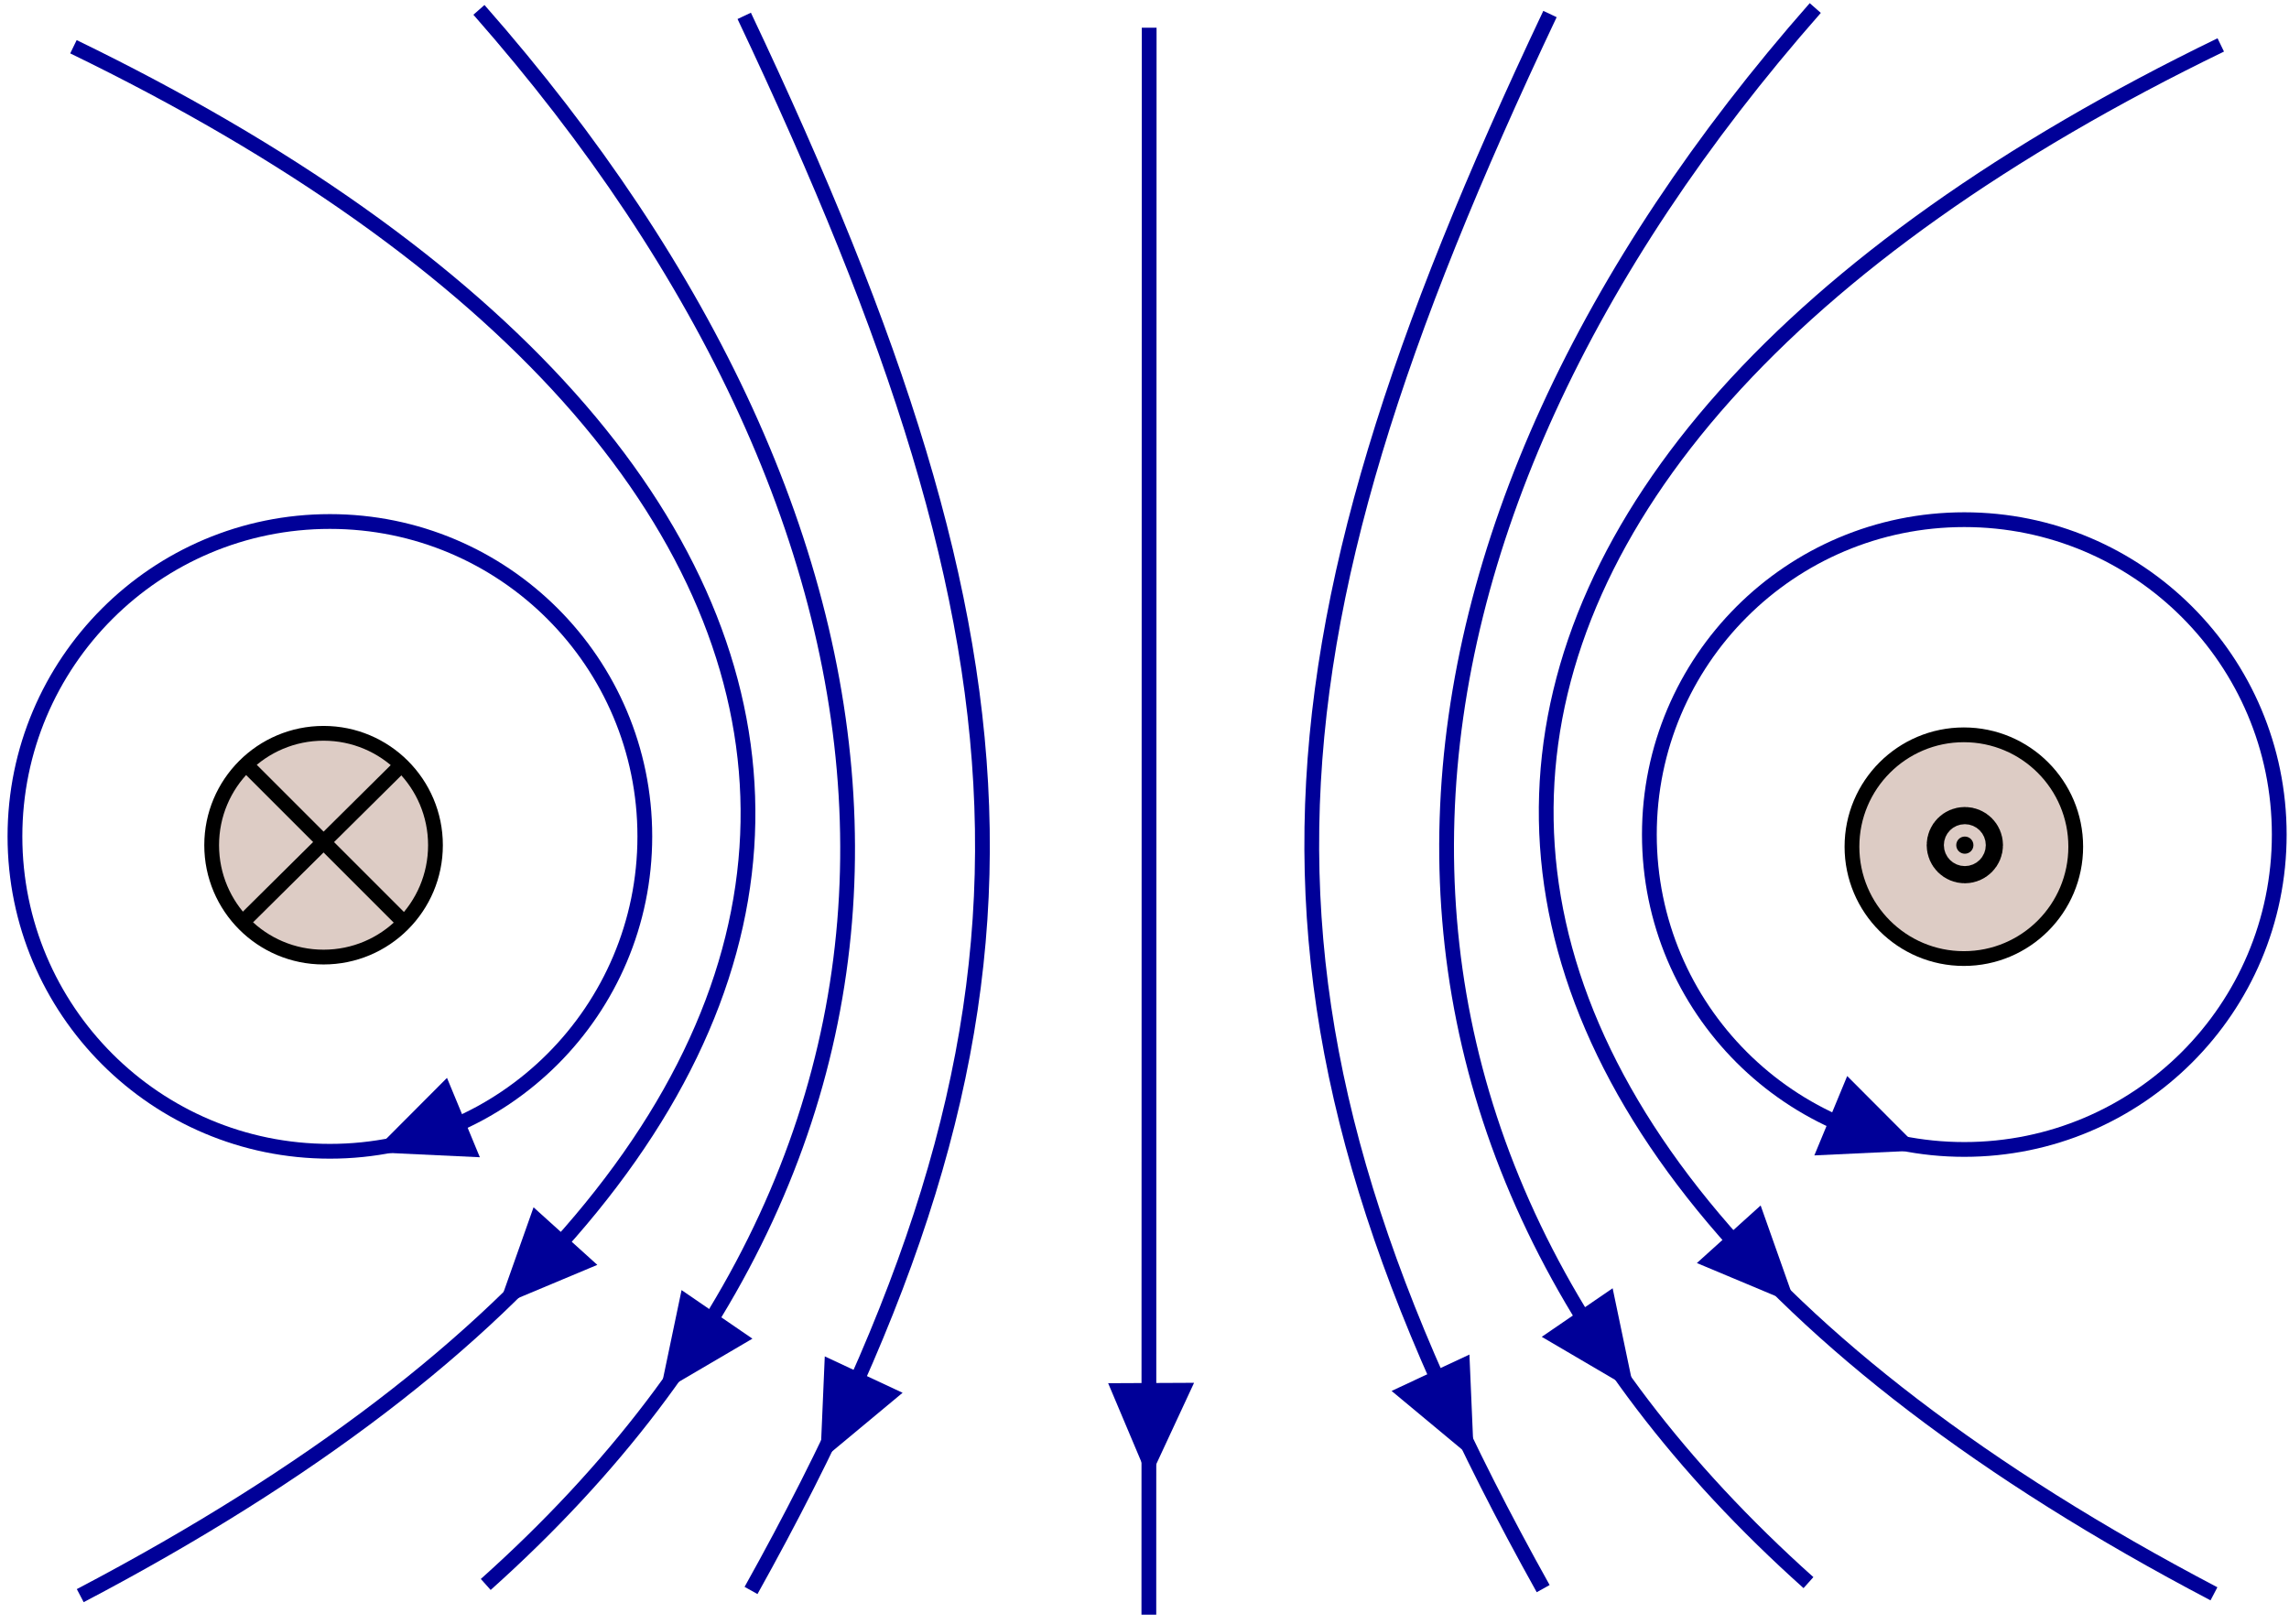 <?xml version="1.0" encoding="UTF-8" standalone="no"?>
<!-- Created with Inkscape (http://www.inkscape.org/) -->

<svg
   xmlns:dc="http://purl.org/dc/elements/1.1/"
   xmlns:cc="http://creativecommons.org/ns#"
   xmlns:rdf="http://www.w3.org/1999/02/22-rdf-syntax-ns#"
   xmlns:svg="http://www.w3.org/2000/svg"
   xmlns="http://www.w3.org/2000/svg"
   xmlns:sodipodi="http://sodipodi.sourceforge.net/DTD/sodipodi-0.dtd"
   xmlns:inkscape="http://www.inkscape.org/namespaces/inkscape"
   width="155"
   height="110"
   id="svg2"
   inkscape:label="Pozadí"
   version="1.1"
   inkscape:version="0.48.1 "
   sodipodi:docname="mag_ind_cary_kruh_z.svg">
  <sodipodi:namedview
     id="base"
     pagecolor="#ffffff"
     bordercolor="#666666"
     borderopacity="1.0"
     inkscape:pageopacity="0.0"
     inkscape:pageshadow="2"
     inkscape:zoom="4.5031537"
     inkscape:cx="91.462531"
     inkscape:cy="31.970179"
     inkscape:document-units="px"
     inkscape:current-layer="layer1"
     showgrid="false"
     inkscape:snap-page="true"
     inkscape:window-width="1831"
     inkscape:window-height="1173"
     inkscape:window-x="80"
     inkscape:window-y="-9"
     inkscape:window-maximized="1" />
  <defs
     id="defs3">
    <marker
       style="overflow:visible"
       id="Arrow1Mstart"
       refX="0"
       refY="0"
       orient="auto"
       inkscape:stockid="Arrow1Mstart">
      <path
         transform="matrix(0.4,0,0,0.4,4,0)"
         style="fill-rule:evenodd;stroke:#000000;stroke-width:1pt;marker-start:none"
         d="M 0,0 5,-5 -12.5,0 5,5 0,0 z"
         id="path4029"
         inkscape:connector-curvature="0" />
    </marker>
    <marker
       style="overflow:visible"
       id="DotM"
       refX="0"
       refY="0"
       orient="auto"
       inkscape:stockid="DotM">
      <path
         transform="matrix(0.4,0,0,0.4,2.96,0.4)"
         style="fill-rule:evenodd;stroke:#000000;stroke-width:1pt;marker-start:none;marker-end:none"
         d="m -2.5,-1 c 0,2.76 -2.24,5 -5,5 -2.76,0 -5,-2.24 -5,-5 0,-2.76 2.24,-5 5,-5 2.76,0 5,2.24 5,5 z"
         id="path4088"
         inkscape:connector-curvature="0" />
    </marker>
    <marker
       style="overflow:visible"
       id="DotS"
       refX="0"
       refY="0"
       orient="auto"
       inkscape:stockid="DotS">
      <path
         transform="matrix(0.2,0,0,0.2,1.48,0.2)"
         style="fill-rule:evenodd;stroke:#000000;stroke-width:1pt;marker-start:none;marker-end:none"
         d="m -2.5,-1 c 0,2.76 -2.24,5 -5,5 -2.76,0 -5,-2.24 -5,-5 0,-2.76 2.24,-5 5,-5 2.76,0 5,2.24 5,5 z"
         id="path4091"
         inkscape:connector-curvature="0" />
    </marker>
    <marker
       style="overflow:visible"
       id="DotL"
       refX="0"
       refY="0"
       orient="auto"
       inkscape:stockid="DotL">
      <path
         transform="matrix(0.8,0,0,0.8,5.92,0.8)"
         style="fill-rule:evenodd;stroke:#000000;stroke-width:1pt;marker-start:none;marker-end:none"
         d="m -2.5,-1 c 0,2.76 -2.24,5 -5,5 -2.76,0 -5,-2.24 -5,-5 0,-2.76 2.24,-5 5,-5 2.76,0 5,2.24 5,5 z"
         id="path4085"
         inkscape:connector-curvature="0" />
    </marker>
    <marker
       inkscape:stockid="Arrow1Mend"
       orient="auto"
       refY="0"
       refX="0"
       id="Arrow1Mend"
       style="overflow:visible">
      <path
         inkscape:connector-curvature="0"
         id="path4032"
         d="M 0,0 5,-5 -12.5,0 5,5 0,0 z"
         style="fill-rule:evenodd;stroke:#000000;stroke-width:1pt;marker-start:none"
         transform="matrix(-0.4,0,0,-0.4,-4,0)" />
    </marker>
    <marker
       inkscape:stockid="Arrow1Mend"
       orient="auto"
       refY="0"
       refX="0"
       id="Arrow1Mend-3"
       style="overflow:visible">
      <path
         inkscape:connector-curvature="0"
         id="path4032-9"
         d="M 0,0 5,-5 -12.5,0 5,5 0,0 z"
         style="fill-rule:evenodd;stroke:#000000;stroke-width:1pt;marker-start:none"
         transform="matrix(-0.4,0,0,-0.4,-4,0)" />
    </marker>
    <marker
       inkscape:stockid="Arrow1Mend"
       orient="auto"
       refY="0"
       refX="0"
       id="Arrow1Mend-2"
       style="overflow:visible">
      <path
         inkscape:connector-curvature="0"
         id="path4032-2"
         d="M 0,0 5,-5 -12.5,0 5,5 0,0 z"
         style="fill-rule:evenodd;stroke:#000000;stroke-width:1pt;marker-start:none"
         transform="matrix(-0.4,0,0,-0.4,-4,0)" />
    </marker>
    <marker
       inkscape:stockid="Arrow1Mend"
       orient="auto"
       refY="0"
       refX="0"
       id="Arrow1Mend-6"
       style="overflow:visible">
      <path
         inkscape:connector-curvature="0"
         id="path4032-93"
         d="M 0,0 5,-5 -12.5,0 5,5 0,0 z"
         style="fill-rule:evenodd;stroke:#000000;stroke-width:1pt;marker-start:none"
         transform="matrix(-0.4,0,0,-0.4,-4,0)" />
    </marker>
    <marker
       style="overflow:visible"
       id="DotS-4"
       refX="0"
       refY="0"
       orient="auto"
       inkscape:stockid="DotS">
      <path
         transform="matrix(0.2,0,0,0.2,1.48,0.2)"
         style="fill-rule:evenodd;stroke:#000000;stroke-width:1pt;marker-start:none;marker-end:none"
         d="m -2.5,-1 c 0,2.76 -2.24,5 -5,5 -2.76,0 -5,-2.24 -5,-5 0,-2.76 2.24,-5 5,-5 2.76,0 5,2.24 5,5 z"
         id="path4091-0"
         inkscape:connector-curvature="0" />
    </marker>
    <marker
       style="overflow:visible"
       id="DotS-43"
       refX="0"
       refY="0"
       orient="auto"
       inkscape:stockid="DotS">
      <path
         transform="matrix(0.2,0,0,0.2,1.48,0.2)"
         style="fill-rule:evenodd;stroke:#000000;stroke-width:1pt;marker-start:none;marker-end:none"
         d="m -2.5,-1 c 0,2.76 -2.24,5 -5,5 -2.76,0 -5,-2.24 -5,-5 0,-2.76 2.24,-5 5,-5 2.76,0 5,2.24 5,5 z"
         id="path4091-01"
         inkscape:connector-curvature="0" />
    </marker>
    <marker
       style="overflow:visible"
       id="DotS-2"
       refX="0"
       refY="0"
       orient="auto"
       inkscape:stockid="DotS">
      <path
         transform="matrix(0.2,0,0,0.2,1.48,0.2)"
         style="fill-rule:evenodd;stroke:#000000;stroke-width:1pt;marker-start:none;marker-end:none"
         d="m -2.5,-1 c 0,2.76 -2.24,5 -5,5 -2.76,0 -5,-2.24 -5,-5 0,-2.76 2.24,-5 5,-5 2.76,0 5,2.24 5,5 z"
         id="path4091-4"
         inkscape:connector-curvature="0" />
    </marker>
    <marker
       style="overflow:visible"
       id="DotS-9"
       refX="0"
       refY="0"
       orient="auto"
       inkscape:stockid="DotS">
      <path
         transform="matrix(0.2,0,0,0.2,1.48,0.2)"
         style="fill-rule:evenodd;stroke:#000000;stroke-width:1pt;marker-start:none;marker-end:none"
         d="m -2.5,-1 c 0,2.76 -2.24,5 -5,5 -2.76,0 -5,-2.24 -5,-5 0,-2.76 2.24,-5 5,-5 2.76,0 5,2.24 5,5 z"
         id="path4091-5"
         inkscape:connector-curvature="0" />
    </marker>
  </defs>
  <g
     inkscape:label="Vrstva 1"
     inkscape:groupmode="layer"
     id="layer1"
     transform="translate(0,-942.362)">
    <g
       style="fill:#692000;fill-opacity:0.23;display:inline"
       id="g5936"
       transform="matrix(0.653,0,0,0.653,-109.082,879.815)">
      <path
         transform="translate(-6.527,-16.39)"
         d="m 218.732,199.834 c 0,6.409 -5.195,11.604 -11.604,11.604 -6.409,0 -11.604,-5.195 -11.604,-11.604 0,-6.409 5.195,-11.604 11.604,-11.604 6.409,0 11.604,5.195 11.604,11.604 z"
         sodipodi:ry="11.603804"
         sodipodi:rx="11.603804"
         sodipodi:cy="199.83438"
         sodipodi:cx="207.1279"
         id="path5859"
         style="fill:#692000;fill-opacity:0.23;stroke:#000000;stroke-width:1.532;stroke-miterlimit:4;stroke-opacity:1;stroke-dasharray:none;stroke-dashoffset:0"
         sodipodi:type="arc" />
      <path
         inkscape:connector-curvature="0"
         id="path5926"
         d="m 192.514,175.031 16.245,16.245"
         style="fill:#692000;fill-opacity:0.23;stroke:#000000;stroke-width:1.532px;stroke-linecap:butt;stroke-linejoin:miter;stroke-opacity:1" />
      <path
         inkscape:connector-curvature="0"
         id="path5928"
         d="m 192.224,191.422 16.39,-16.245"
         style="fill:#692000;fill-opacity:0.23;stroke:#000000;stroke-width:1.532px;stroke-linecap:butt;stroke-linejoin:miter;stroke-opacity:1" />
    </g>
    <path
       inkscape:connector-curvature="0"
       id="path6037-6"
       d="m 75.791,1036.538 4.281,-0.02 -2.248,4.839 z"
       style="fill:#000098;fill-opacity:1;stroke:#000098;stroke-width:1px;stroke-linecap:butt;stroke-linejoin:miter;stroke-opacity:1;display:inline" />
    <g
       id="g4390"
       transform="matrix(0.629,0,0,0.629,12.311,428.671)">
      <path
         transform="matrix(1.038,0,0,1.038,-23.152,700.417)"
         d="m 218.732,199.834 c 0,6.409 -5.195,11.604 -11.604,11.604 -6.409,0 -11.604,-5.195 -11.604,-11.604 0,-6.409 5.195,-11.604 11.604,-11.604 6.409,0 11.604,5.195 11.604,11.604 z"
         sodipodi:ry="11.603804"
         sodipodi:rx="11.603804"
         sodipodi:cy="199.83438"
         sodipodi:cx="207.1279"
         id="path5859-4"
         style="fill:#692000;fill-opacity:0.23;stroke:#000000;stroke-width:1.532;stroke-miterlimit:4;stroke-opacity:1;stroke-dasharray:none;stroke-dashoffset:0"
         sodipodi:type="arc" />
      <path
         transform="translate(17.297,761.601)"
         d="m 175.58,146.077 c 0,0.511 -0.414,0.925 -0.925,0.925 -0.511,0 -0.925,-0.414 -0.925,-0.925 0,-0.511 0.414,-0.925 0.925,-0.925 0.511,0 0.925,0.414 0.925,0.925 z"
         sodipodi:ry="0.92467809"
         sodipodi:rx="0.92467809"
         sodipodi:cy="146.07657"
         sodipodi:cx="174.65538"
         id="path4385"
         style="fill:#000000;fill-opacity:1;stroke:#000000;stroke-width:6.364;stroke-miterlimit:4;stroke-opacity:1;stroke-dasharray:none;stroke-dashoffset:0"
         sodipodi:type="arc" />
    </g>
    <path
       style="fill:none;stroke:#000098;stroke-width:1px;stroke-linecap:butt;stroke-linejoin:miter;stroke-opacity:1"
       d="m 77.817,944.238 -0.022,107.48"
       id="path4394"
       inkscape:connector-curvature="0" />
    <path
       style="fill:none;stroke:#000098;stroke-width:1px;stroke-linecap:butt;stroke-linejoin:miter;stroke-opacity:1"
       d="m 32.431,943.03 c 31.087,35.345 35.252,75.513 0.461,106.642"
       id="path4396"
       inkscape:connector-curvature="0"
       sodipodi:nodetypes="cc" />
    <path
       style="fill:none;stroke:#000098;stroke-width:1px;stroke-linecap:butt;stroke-linejoin:miter;stroke-opacity:1"
       d="m 4.973,945.528 c 58.501,28.382 63.101,72.032 0.461,104.901"
       id="path4396-7"
       inkscape:connector-curvature="0"
       sodipodi:nodetypes="cc" />
    <path
       sodipodi:type="arc"
       style="fill:none;stroke:#000098;stroke-width:1.184;stroke-miterlimit:4;stroke-opacity:1;stroke-dasharray:none;stroke-dashoffset:0"
       id="path4434"
       sodipodi:cx="72.668823"
       sodipodi:cy="142.0515"
       sodipodi:rx="25.238274"
       sodipodi:ry="25.238274"
       d="m 97.907,142.052 c 0,13.939 -11.3,25.238 -25.238,25.238 -13.939,0 -25.238,-11.3 -25.238,-25.238 0,-13.939 11.3,-25.238 25.238,-25.238 13.939,0 25.238,11.3 25.238,25.238 z"
       transform="matrix(0.845,0,0,0.845,-39.067,878.974)" />
    <path
       style="fill:none;stroke:#000098;stroke-width:1px;stroke-linecap:butt;stroke-linejoin:miter;stroke-opacity:1"
       d="m 50.395,943.436 c 20.643,43.612 22.197,67.68 0.461,106.642"
       id="path4396-79"
       inkscape:connector-curvature="0"
       sodipodi:nodetypes="cc" />
    <path
       inkscape:connector-curvature="0"
       id="path6037-6-1"
       d="m 56.317,1034.996 3.878,1.813 -4.102,3.413 z"
       style="fill:#000098;fill-opacity:1;stroke:#000098;stroke-width:1px;stroke-linecap:butt;stroke-linejoin:miter;stroke-opacity:1;display:inline" />
    <path
       inkscape:connector-curvature="0"
       id="path6037-6-1-3"
       d="m 46.488,1030.572 3.531,2.42 -4.602,2.7 z"
       style="fill:#000098;fill-opacity:1;stroke:#000098;stroke-width:1px;stroke-linecap:butt;stroke-linejoin:miter;stroke-opacity:1;display:inline" />
    <path
       inkscape:connector-curvature="0"
       id="path6037-6-1-4"
       d="m 36.351,1025.002 3.177,2.869 -4.921,2.062 z"
       style="fill:#000098;fill-opacity:1;stroke:#000098;stroke-width:1px;stroke-linecap:butt;stroke-linejoin:miter;stroke-opacity:1;display:inline" />
    <path
       inkscape:connector-curvature="0"
       id="path6037-6-1-0"
       d="m 30.093,1016.247 1.637,3.955 -5.33,-0.251 z"
       style="fill:#000098;fill-opacity:1;stroke:#000098;stroke-width:1px;stroke-linecap:butt;stroke-linejoin:miter;stroke-opacity:1;display:inline" />
    <path
       style="fill:none;stroke:#000098;stroke-width:1px;stroke-linecap:butt;stroke-linejoin:miter;stroke-opacity:1"
       d="m 122.921,942.906 c -31.087,35.345 -35.252,75.513 -0.461,106.642"
       id="path4396-2"
       inkscape:connector-curvature="0"
       sodipodi:nodetypes="cc" />
    <path
       style="fill:none;stroke:#000098;stroke-width:1px;stroke-linecap:butt;stroke-linejoin:miter;stroke-opacity:1"
       d="m 150.379,945.404 c -58.501,28.382 -63.101,72.032 -0.461,104.901"
       id="path4396-7-3"
       inkscape:connector-curvature="0"
       sodipodi:nodetypes="cc" />
    <path
       sodipodi:type="arc"
       style="fill:none;stroke:#000098;stroke-width:1.184;stroke-miterlimit:4;stroke-opacity:1;stroke-dasharray:none;stroke-dashoffset:0"
       id="path4434-2"
       sodipodi:cx="72.668823"
       sodipodi:cy="142.0515"
       sodipodi:rx="25.238274"
       sodipodi:ry="25.238274"
       d="m 97.907,142.052 c 0,13.939 -11.3,25.238 -25.238,25.238 -13.939,0 -25.238,-11.3 -25.238,-25.238 0,-13.939 11.3,-25.238 25.238,-25.238 13.939,0 25.238,11.3 25.238,25.238 z"
       transform="matrix(-0.845,0,0,0.845,194.419,878.85)" />
    <path
       style="fill:none;stroke:#000098;stroke-width:1px;stroke-linecap:butt;stroke-linejoin:miter;stroke-opacity:1"
       d="m 104.957,943.312 c -20.643,43.612 -22.197,67.68 -0.461,106.642"
       id="path4396-79-5"
       inkscape:connector-curvature="0"
       sodipodi:nodetypes="cc" />
    <path
       inkscape:connector-curvature="0"
       id="path6037-6-1-1"
       d="m 99.035,1034.872 -3.878,1.813 4.102,3.413 z"
       style="fill:#000098;fill-opacity:1;stroke:#000098;stroke-width:1px;stroke-linecap:butt;stroke-linejoin:miter;stroke-opacity:1;display:inline" />
    <path
       inkscape:connector-curvature="0"
       id="path6037-6-1-3-9"
       d="m 108.864,1030.448 -3.531,2.42 4.602,2.7 z"
       style="fill:#000098;fill-opacity:1;stroke:#000098;stroke-width:1px;stroke-linecap:butt;stroke-linejoin:miter;stroke-opacity:1;display:inline" />
    <path
       inkscape:connector-curvature="0"
       id="path6037-6-1-4-1"
       d="m 119.001,1024.878 -3.177,2.869 4.921,2.062 z"
       style="fill:#000098;fill-opacity:1;stroke:#000098;stroke-width:1px;stroke-linecap:butt;stroke-linejoin:miter;stroke-opacity:1;display:inline" />
    <path
       inkscape:connector-curvature="0"
       id="path6037-6-1-0-6"
       d="m 125.259,1016.122 -1.637,3.955 5.33,-0.251 z"
       style="fill:#000098;fill-opacity:1;stroke:#000098;stroke-width:1px;stroke-linecap:butt;stroke-linejoin:miter;stroke-opacity:1;display:inline" />
  </g>
</svg>
